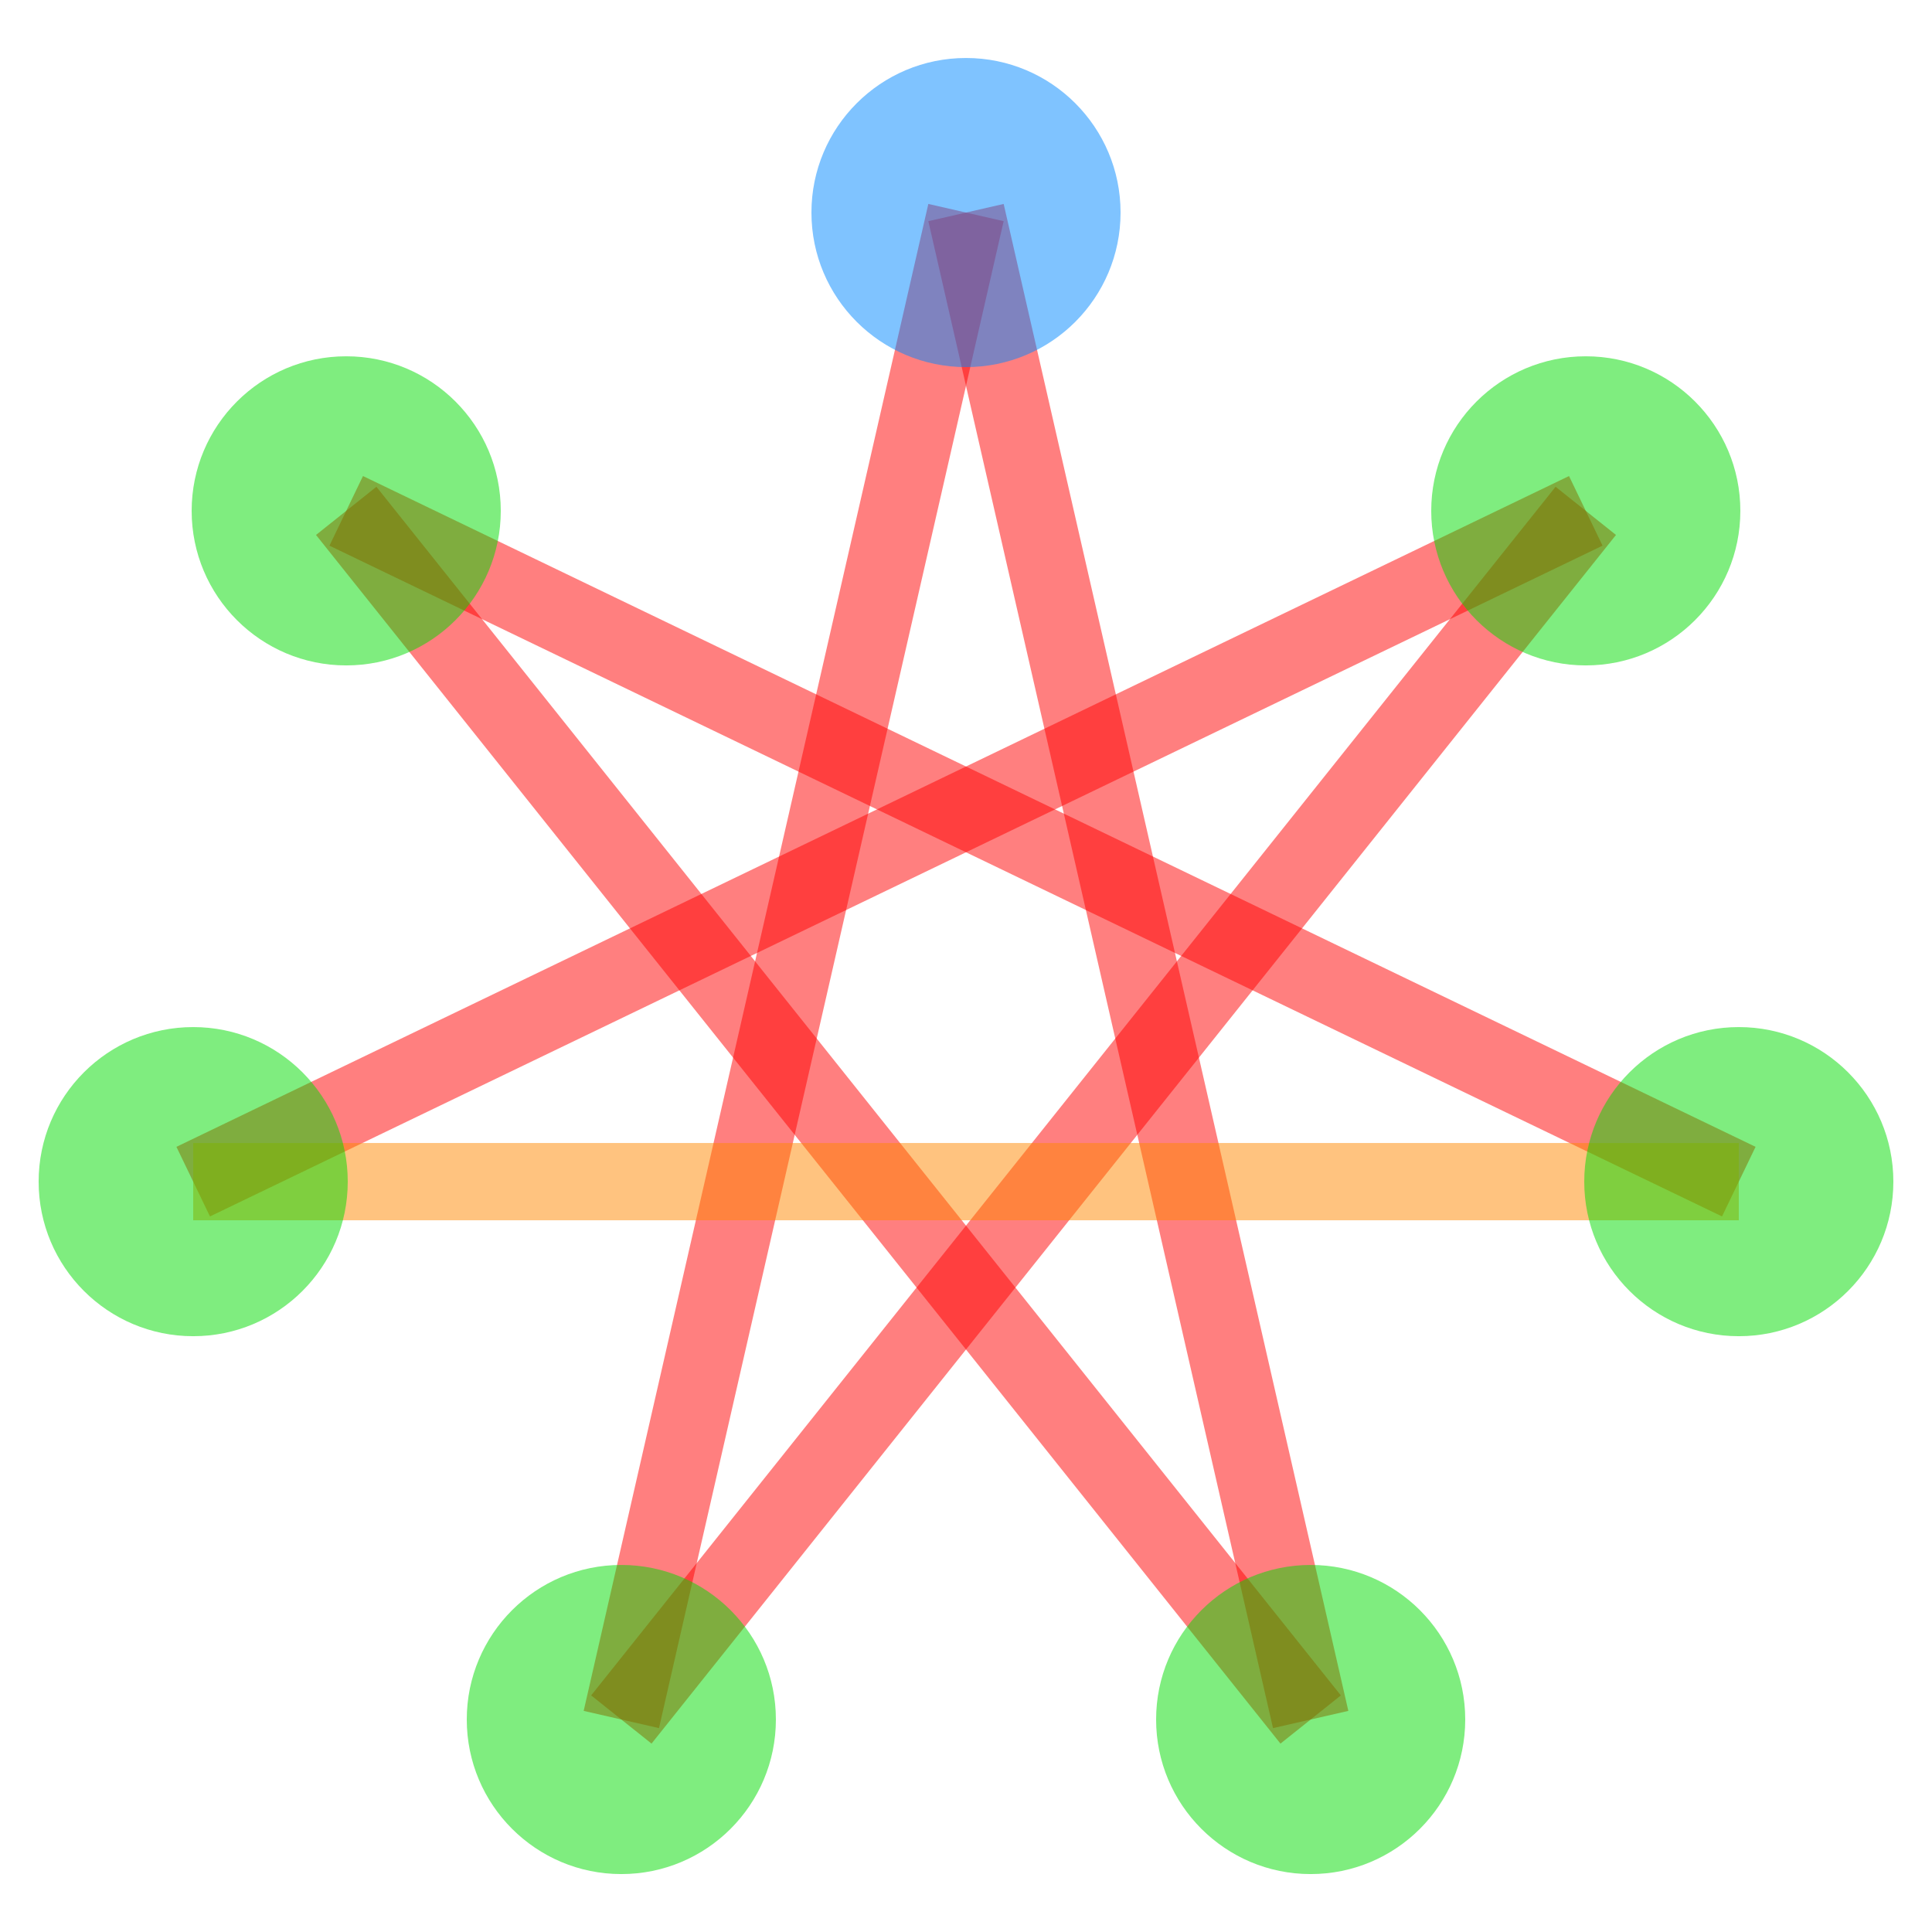 <svg xmlns="http://www.w3.org/2000/svg" width="200" height="200">
<g transform="translate(100,100)">
<g transform="translate(-80,22.323) scale(160 -160)">
<g stroke="#f00" stroke-opacity="0.5" stroke-width="0.05">
<line x1="0" y1="0" x2="0.901" y2="0.434"/>
<line x1="0.901" y1="0.434" x2="0.277" y2="-0.348"/>
<line x1="0.277" y1="-0.348" x2="0.5" y2="0.627"/>
<line x1="0.5" y1="0.627" x2="0.723" y2="-0.348"/>
<line x1="0.723" y1="-0.348" x2="0.099" y2="0.434"/>
<line x1="0.099" y1="0.434" x2="1" y2="0"/>
</g>
<g stroke="#f80" stroke-opacity="0.5" stroke-width="0.05">
<line x1="1" y1="0" x2="0" y2="0"/>
</g>
<g fill="#0d0" fill-opacity="0.5">
<circle cx="0" cy="0" r="0.1"/>
<circle cx="0.901" cy="0.434" r="0.1"/>
<circle cx="0.277" cy="-0.348" r="0.1"/>
<circle cx="0.5" cy="0.627" r="0.1" fill="#08f"/>
<circle cx="0.723" cy="-0.348" r="0.1"/>
<circle cx="0.099" cy="0.434" r="0.1"/>
<circle cx="1" cy="0" r="0.1"/>
</g>
</g>
</g>
</svg>